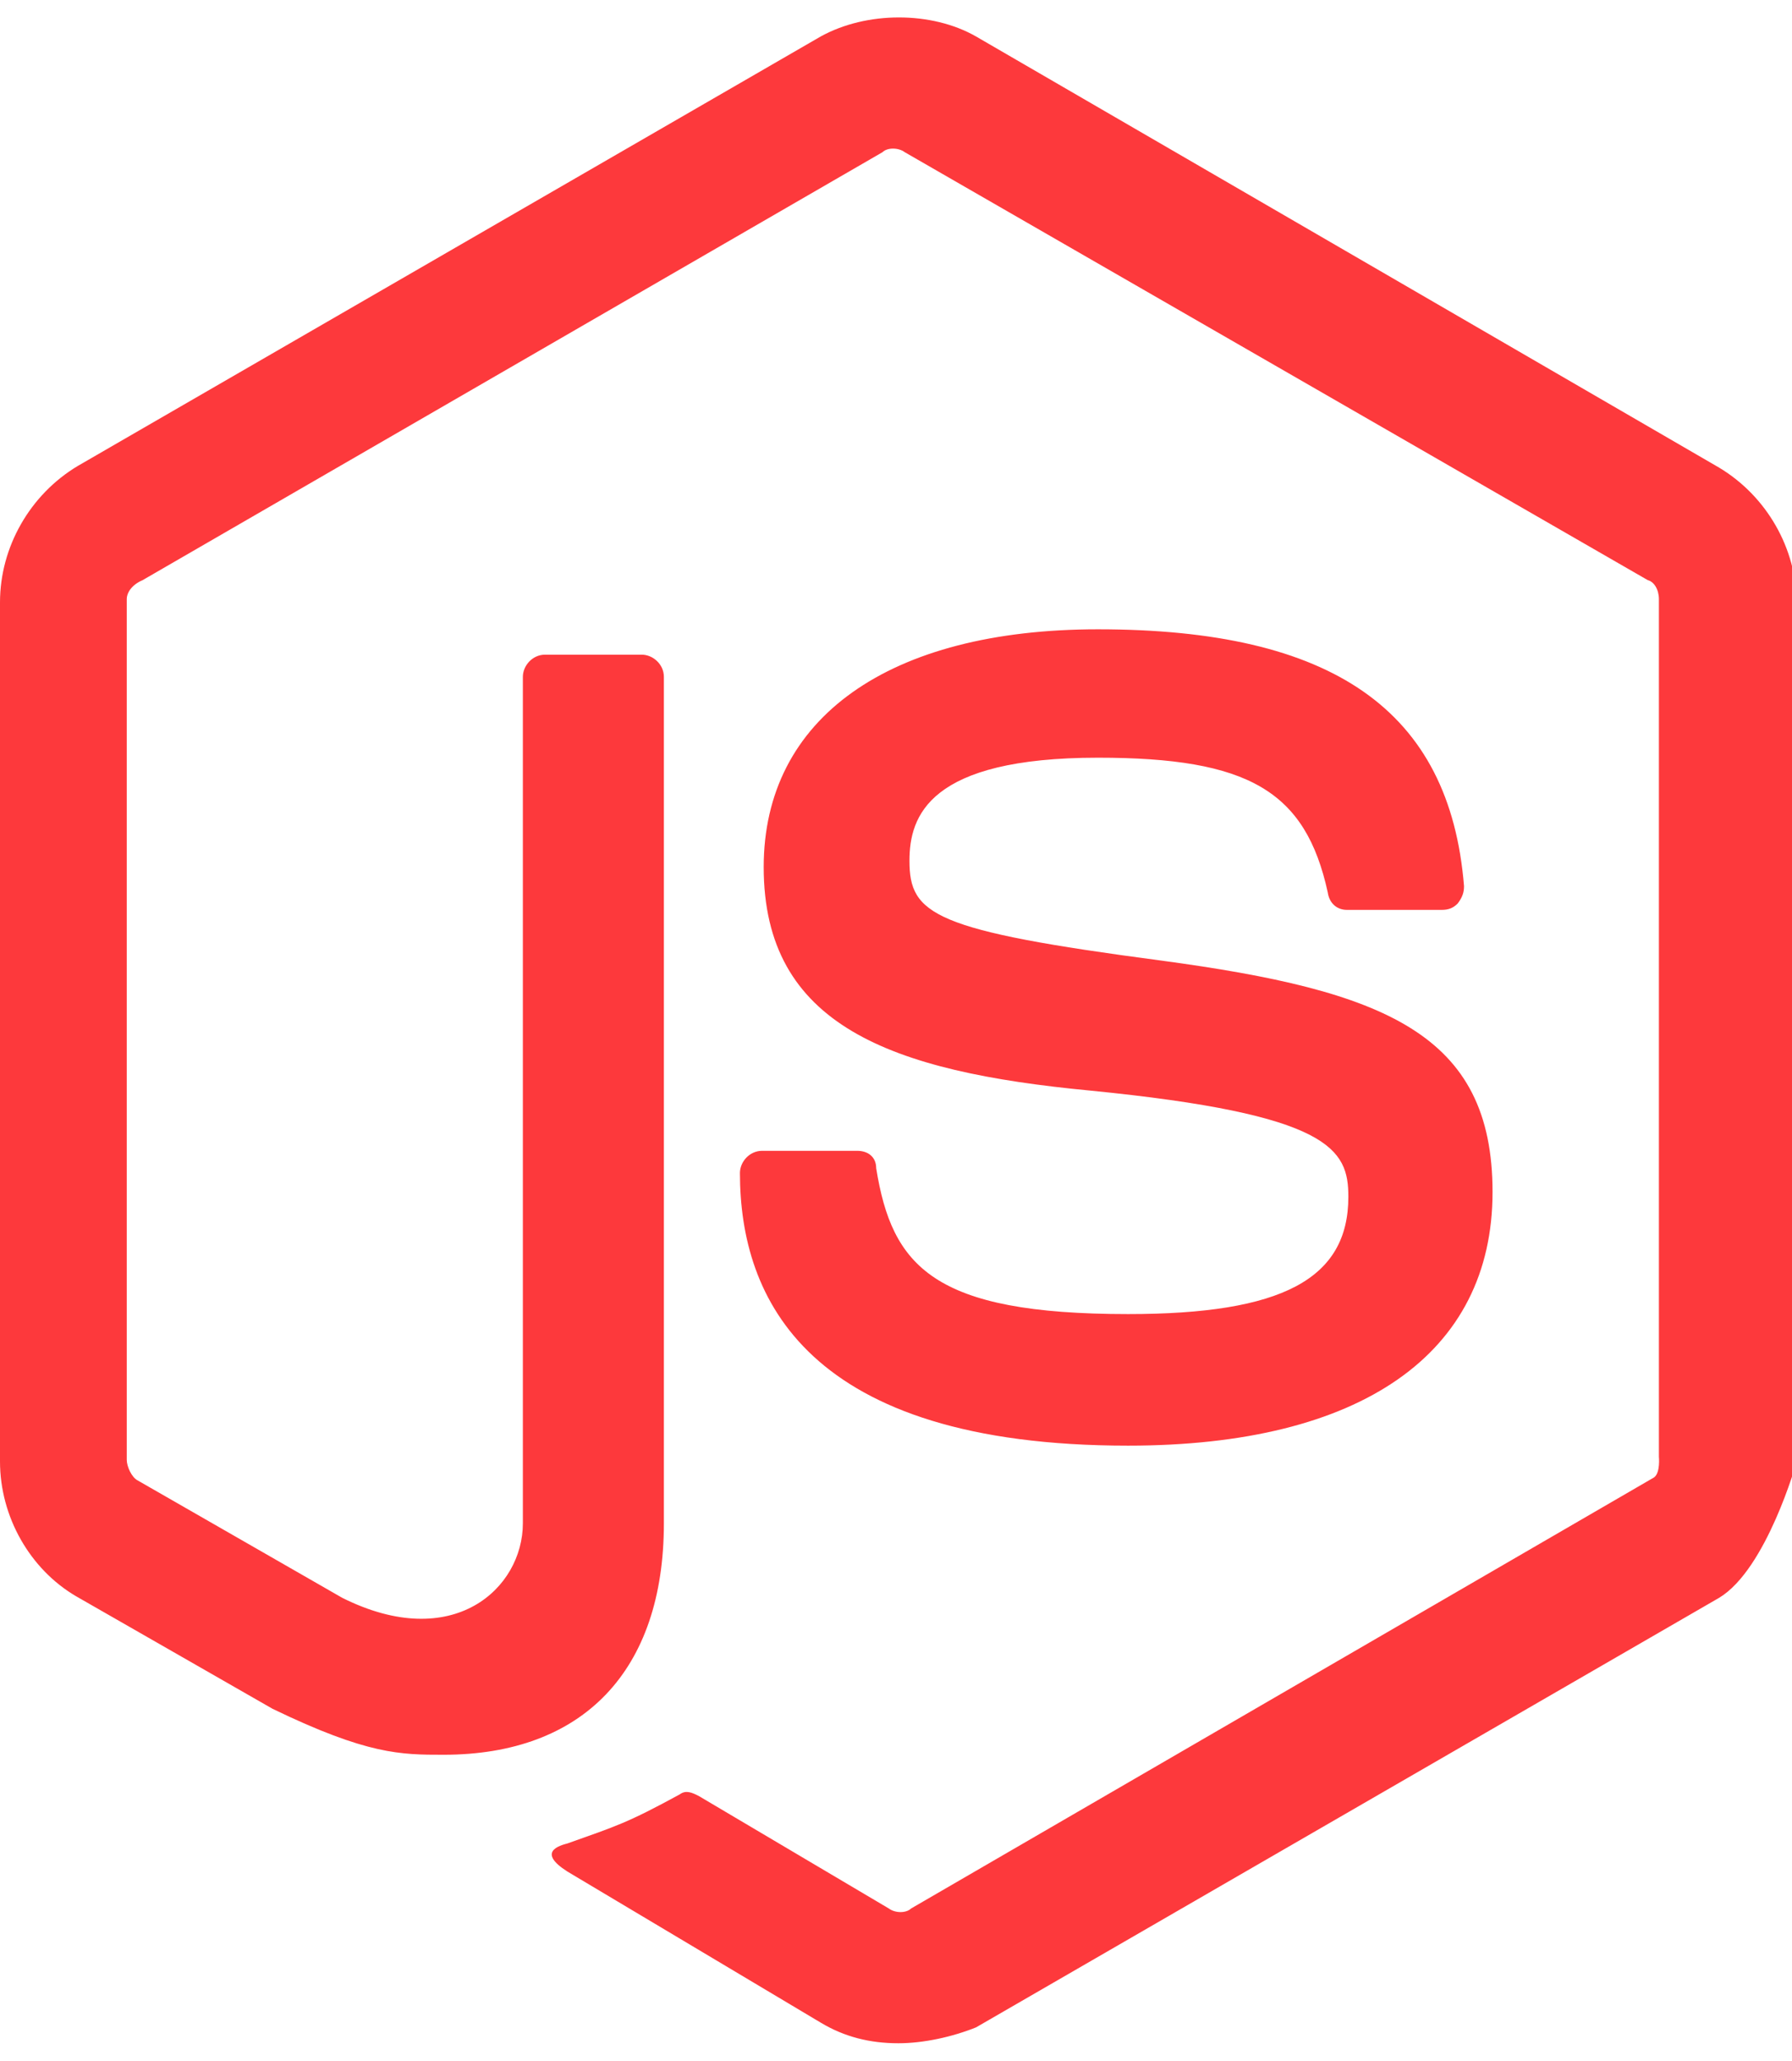 <?xml version="1.0" encoding="utf-8"?>
<!-- Generator: Adobe Illustrator 22.1.0, SVG Export Plug-In . SVG Version: 6.00 Build 0)  -->
<svg version="1.1" id="Calque_1" xmlns="http://www.w3.org/2000/svg" xmlns:xlink="http://www.w3.org/1999/xlink" x="0px" y="0px"
	 viewBox="0 0 113.1 130" style="enable-background:new 0 0 113.1 130;" xml:space="preserve">
<style type="text/css">
	.st0{fill:#FD393C;}
</style>
<g>
	<g id="Calque_21_8_">
	</g>
	<g id="Calque_9_8_">
		<g id="Calque_6_8_">
		</g>
		<g id="Calque_4_8_">
		</g>
	</g>
	<g id="Calque_11_8_">
		<g id="Calque_4_-_copie_8_">
		</g>
		<g id="Calque_12_8_">
		</g>
	</g>
	<g id="Calque_11_-_copie_8_">
		<g id="Calque_4_-_copie_2_8_">
		</g>
		<g id="Calque_12_-_copie_8_">
		</g>
	</g>
	<g id="Calque_16_8_">
	</g>
	<g id="Calque_17_8_">
	</g>
	<g id="Calque_19_8_">
	</g>
	<g id="Calque_20_8_">
	</g>
	<g id="Calque_14_8_">
	</g>
	<g id="Calque_14_-_copie_8_">
	</g>
	<g id="Calque_14_-_copie_3_8_">
	</g>
	<g id="Calque_14_-_copie_2_8_">
	</g>
	<g id="Calque_14_-_copie_4_8_">
	</g>
	<g id="Calque_22_1_">
	</g>
	<g id="Calque_23_1_">
	</g>
	<g id="Calque_24_3_">
	</g>
	<g id="Calque_25_3_">
		<path class="st0" d="M56.7,128.9c-1.8,0-3.4-0.4-4.9-1.3l-15.6-9.3c-2.3-1.3-1.2-1.8-0.4-2c3.1-1.1,3.8-1.3,7.1-3.1
			c0.4-0.3,0.8-0.1,1.2,0.1l12,7.1c0.4,0.3,1.1,0.3,1.4,0l46.9-27.2c0.4-0.3,0.3-1.3,0.3-1.3V37.8c0-0.6-0.3-1.1-0.7-1.2l-46.9-27
			c-0.4-0.3-1.1-0.3-1.4,0l-46.7,27C8.3,36.9,8,37.4,8,37.8v54.3c0,0.4,0.3,1.1,0.7,1.3l12.9,7.4c7,3.5,11.4-0.6,11.4-4.7V42.7
			c0-0.7,0.6-1.4,1.4-1.4h6.1c0.7,0,1.4,0.6,1.4,1.4v53.4c0,9.3-5.1,14.6-13.9,14.6c-2.7,0-4.8,0-10.8-2.9l-12.4-7.1
			C1.9,99,0,95.7,0,92.2V38c0-3.5,1.9-6.8,4.9-8.6L51.8,2.3c2.9-1.6,7-1.6,9.8,0l46.9,27.2c3,1.8,4.9,5.1,4.9,8.6v54.1
			c0,0-1.9,6.8-4.9,8.6l-46.9,27.1C60.1,128.5,58.3,128.9,56.7,128.9z M71.2,91.2c-20.3,0-24.5-9.3-24.5-17.2c0-0.7,0.6-1.4,1.4-1.4
			h6c0.7,0,1.2,0.4,1.2,1.1c1,6.2,3.6,9.2,15.9,9.2c9.7,0,13.9-2.2,13.9-7.4c0-3-1.1-5.2-16.3-6.7c-12.6-1.2-20.6-4.1-20.6-14.1
			c0-9.4,7.9-15,21.1-15c14.8,0,22.2,5.1,23.1,16.2c0,0.4-0.1,0.7-0.4,1.1c-0.3,0.3-0.6,0.4-1,0.4h-6c-0.6,0-1.1-0.4-1.2-1.1
			c-1.4-6.4-5-8.5-14.5-8.5c-10.7,0-11.9,3.7-11.9,6.5c0,3.4,1.5,4.4,15.9,6.3c14.1,1.9,20.9,4.6,20.9,14.6
			C94.2,85.4,85.9,91.2,71.2,91.2z"/>
	</g>
</g>
</svg>
